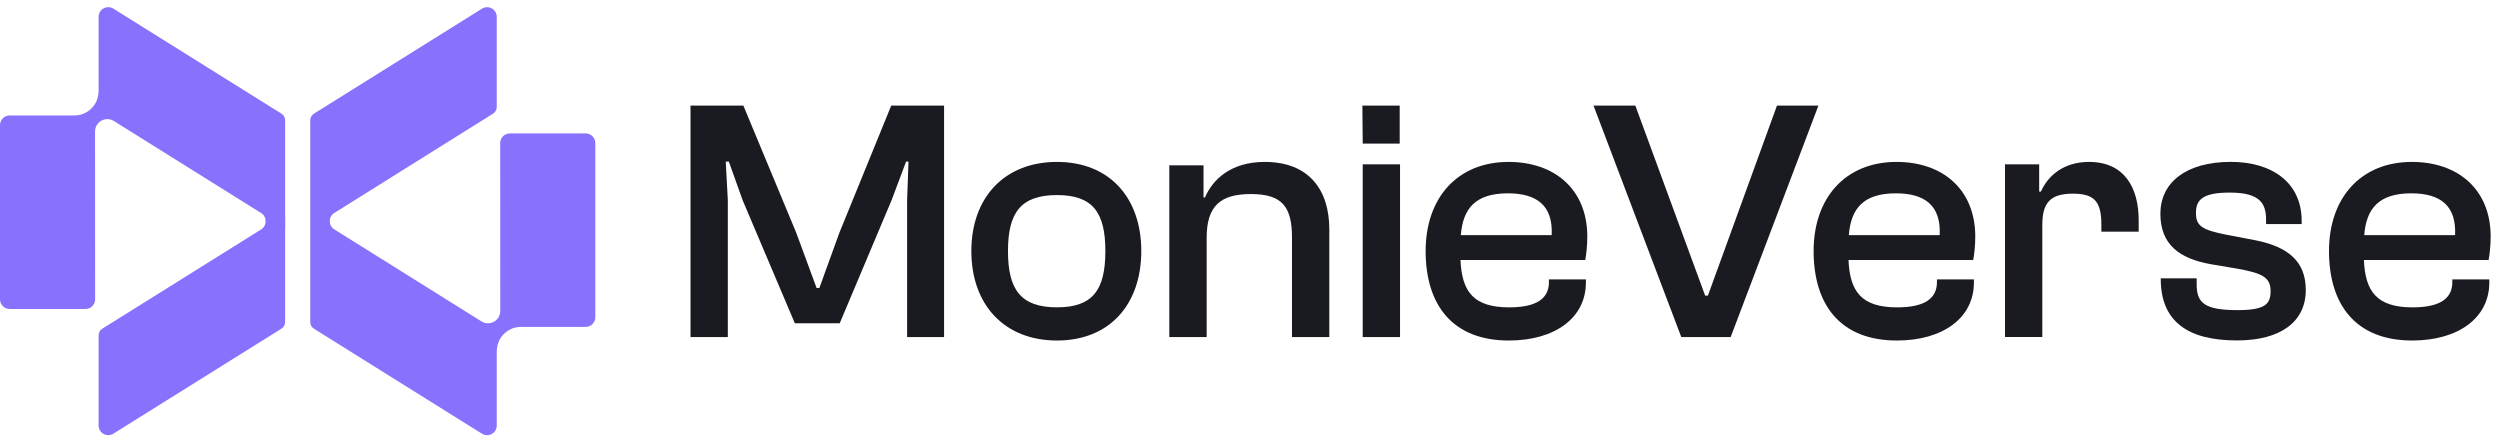 <svg width="184" height="33" viewBox="0 0 184 33" fill="none" xmlns="http://www.w3.org/2000/svg">
<g clip-path="url(#clip0_71_51271)">
<path d="M20.984 15.776V16.784L20.179 16.28L20.984 15.776Z" fill="#8872FD"/>
<path d="M20.716 8.366L8.345 0.636C7.869 0.341 7.257 0.681 7.257 1.237V6.669C7.257 7.039 7.16 7.406 6.954 7.712C6.762 7.996 6.5 8.21 6.202 8.344C5.977 8.444 5.729 8.497 5.479 8.497H0.712C0.32 8.497 0 8.817 0 9.209V22.029C0 22.421 0.32 22.741 0.712 22.741H6.289C6.681 22.741 7.001 22.424 7.001 22.029C6.998 19.121 6.995 9.666 6.995 9.666C6.995 9.443 7.079 9.229 7.226 9.065C7.405 8.87 7.647 8.767 7.897 8.767C8.061 8.767 8.225 8.811 8.376 8.903L19.217 15.679C19.662 15.957 19.662 16.608 19.217 16.887L7.524 24.194C7.357 24.297 7.257 24.48 7.257 24.675V31.317C7.257 31.874 7.872 32.216 8.345 31.918L20.716 24.188C20.881 24.085 20.984 23.901 20.984 23.707V15.776V8.85C20.984 8.653 20.884 8.472 20.716 8.366Z" fill="#8872FD"/>
<path d="M23.101 24.191L35.473 31.921C35.948 32.216 36.561 31.877 36.561 31.32V25.889C36.561 25.519 36.658 25.151 36.864 24.845C37.056 24.561 37.318 24.347 37.615 24.213C37.841 24.113 38.088 24.061 38.339 24.061H43.102C43.495 24.061 43.815 23.741 43.815 23.348V10.531C43.815 10.139 43.495 9.819 43.102 9.819H37.526C37.134 9.819 36.814 10.136 36.814 10.531C36.817 13.439 36.819 22.895 36.819 22.895C36.819 23.117 36.736 23.331 36.588 23.496C36.41 23.69 36.168 23.793 35.918 23.793C35.754 23.793 35.59 23.749 35.439 23.657L24.604 16.881C24.159 16.603 24.159 15.952 24.604 15.674L36.294 8.361C36.46 8.258 36.561 8.074 36.561 7.88V1.24C36.561 0.684 35.946 0.342 35.473 0.639L23.101 8.367C22.937 8.47 22.834 8.653 22.834 8.848V16.781V23.707C22.834 23.905 22.934 24.088 23.101 24.191Z" fill="#8872FD"/>
<path d="M50.822 24.809V7.773H54.712L58.602 17.129L60.102 21.197H60.305L61.779 17.129L65.594 7.773H69.484V24.809H66.763V14.738L66.866 11.892H66.688L65.619 14.738L61.804 23.79H58.499L54.659 14.738L53.643 11.892H53.415L53.568 14.738V24.806H50.822V24.809Z" fill="#1A1A21"/>
<path d="M71.491 18.476C71.491 14.56 73.906 11.917 77.796 11.917C81.661 11.917 83.999 14.56 83.999 18.476C83.999 22.416 81.658 25.062 77.796 25.062C73.906 25.062 71.491 22.419 71.491 18.476ZM81.355 18.476C81.355 15.654 80.44 14.357 77.796 14.357C75.128 14.357 74.187 15.654 74.187 18.476C74.187 21.322 75.128 22.619 77.796 22.619C80.44 22.622 81.355 21.325 81.355 18.476Z" fill="#1A1A21"/>
<path d="M86.061 24.809V12.17H88.579V14.535H88.682C89.266 13.189 90.613 11.917 93.081 11.917C96.362 11.917 97.837 14.001 97.837 16.876V24.809H95.09V17.485C95.09 15.223 94.378 14.282 92.065 14.282C89.828 14.282 88.81 15.148 88.81 17.51V24.806H86.061V24.809Z" fill="#1A1A21"/>
<path d="M100.296 10.57L100.271 7.773H103.018V10.57H100.296ZM100.296 24.809V12.095H103.043V24.806H100.296V24.809Z" fill="#1A1A21"/>
<path d="M104.927 18.476C104.927 14.56 107.267 11.917 111.029 11.917C114.435 11.917 116.825 13.951 116.825 17.41C116.825 18.072 116.75 18.757 116.672 19.138H107.492C107.595 21.45 108.433 22.622 111.076 22.622C113.185 22.622 114.001 21.909 114.001 20.766V20.563H116.722V20.791C116.722 23.384 114.46 25.062 111.051 25.062C106.883 25.062 104.927 22.419 104.927 18.476ZM107.517 17.307H114.204C114.307 15.145 113.135 14.229 110.976 14.229C108.586 14.232 107.67 15.351 107.517 17.307Z" fill="#1A1A21"/>
<path d="M123.743 24.809L117.284 7.773H120.362L125.498 21.756H125.702L130.785 7.773H133.835L127.377 24.809H123.743Z" fill="#1A1A21"/>
<path d="M133.482 18.476C133.482 14.56 135.822 11.917 139.584 11.917C142.99 11.917 145.38 13.951 145.38 17.41C145.38 18.072 145.305 18.757 145.227 19.138H136.05C136.153 21.45 136.991 22.622 139.634 22.622C141.743 22.622 142.559 21.909 142.559 20.766V20.563H145.28V20.791C145.28 23.384 143.018 25.062 139.609 25.062C135.438 25.062 133.482 22.419 133.482 18.476ZM136.075 17.307H142.762C142.865 15.145 141.693 14.229 139.534 14.229C137.141 14.232 136.225 15.351 136.075 17.307Z" fill="#1A1A21"/>
<path d="M147.567 24.809V12.095H150.083V14.104H150.211C150.72 12.935 151.889 11.917 153.745 11.917C156.388 11.917 157.407 13.848 157.407 16.213V17.051H154.66V16.542C154.66 14.864 154.176 14.254 152.576 14.254C150.923 14.254 150.314 14.889 150.314 16.567V24.803H147.567V24.809Z" fill="#1A1A21"/>
<path d="M159.032 20.537V20.487H161.675V20.944C161.675 22.316 162.285 22.825 164.7 22.825C166.734 22.825 167.115 22.368 167.115 21.425C167.115 20.409 166.506 20.103 164.65 19.772L162.691 19.441C160.429 19.035 159.004 18.016 159.004 15.729C159.004 13.442 160.885 11.914 164.191 11.914C167.165 11.914 169.403 13.389 169.403 16.261V16.489H166.784V16.183C166.784 15.014 166.378 14.174 164.116 14.174C162.107 14.174 161.622 14.708 161.622 15.673C161.622 16.639 162.081 16.92 163.86 17.276L165.994 17.682C168.434 18.167 169.706 19.26 169.706 21.344C169.706 23.684 167.85 25.056 164.647 25.056C160.966 25.062 159.032 23.612 159.032 20.537Z" fill="#1A1A21"/>
<path d="M171.414 18.476C171.414 14.56 173.754 11.917 177.517 11.917C180.922 11.917 183.313 13.951 183.313 17.41C183.313 18.072 183.238 18.757 183.16 19.138H173.983C174.086 21.45 174.923 22.622 177.567 22.622C179.676 22.622 180.491 21.909 180.491 20.766V20.563H183.213V20.791C183.213 23.384 180.95 25.062 177.542 25.062C173.373 25.062 171.414 22.419 171.414 18.476ZM174.008 17.307H180.694C180.797 15.145 179.626 14.229 177.466 14.229C175.076 14.232 174.161 15.351 174.008 17.307Z" fill="#1A1A21"/>
</g>
<defs>
<clipPath id="clip0_71_51271">
<rect width="183.374" height="32" fill="white" transform="translate(0 0.249)"/>
</clipPath>
</defs>
</svg>
